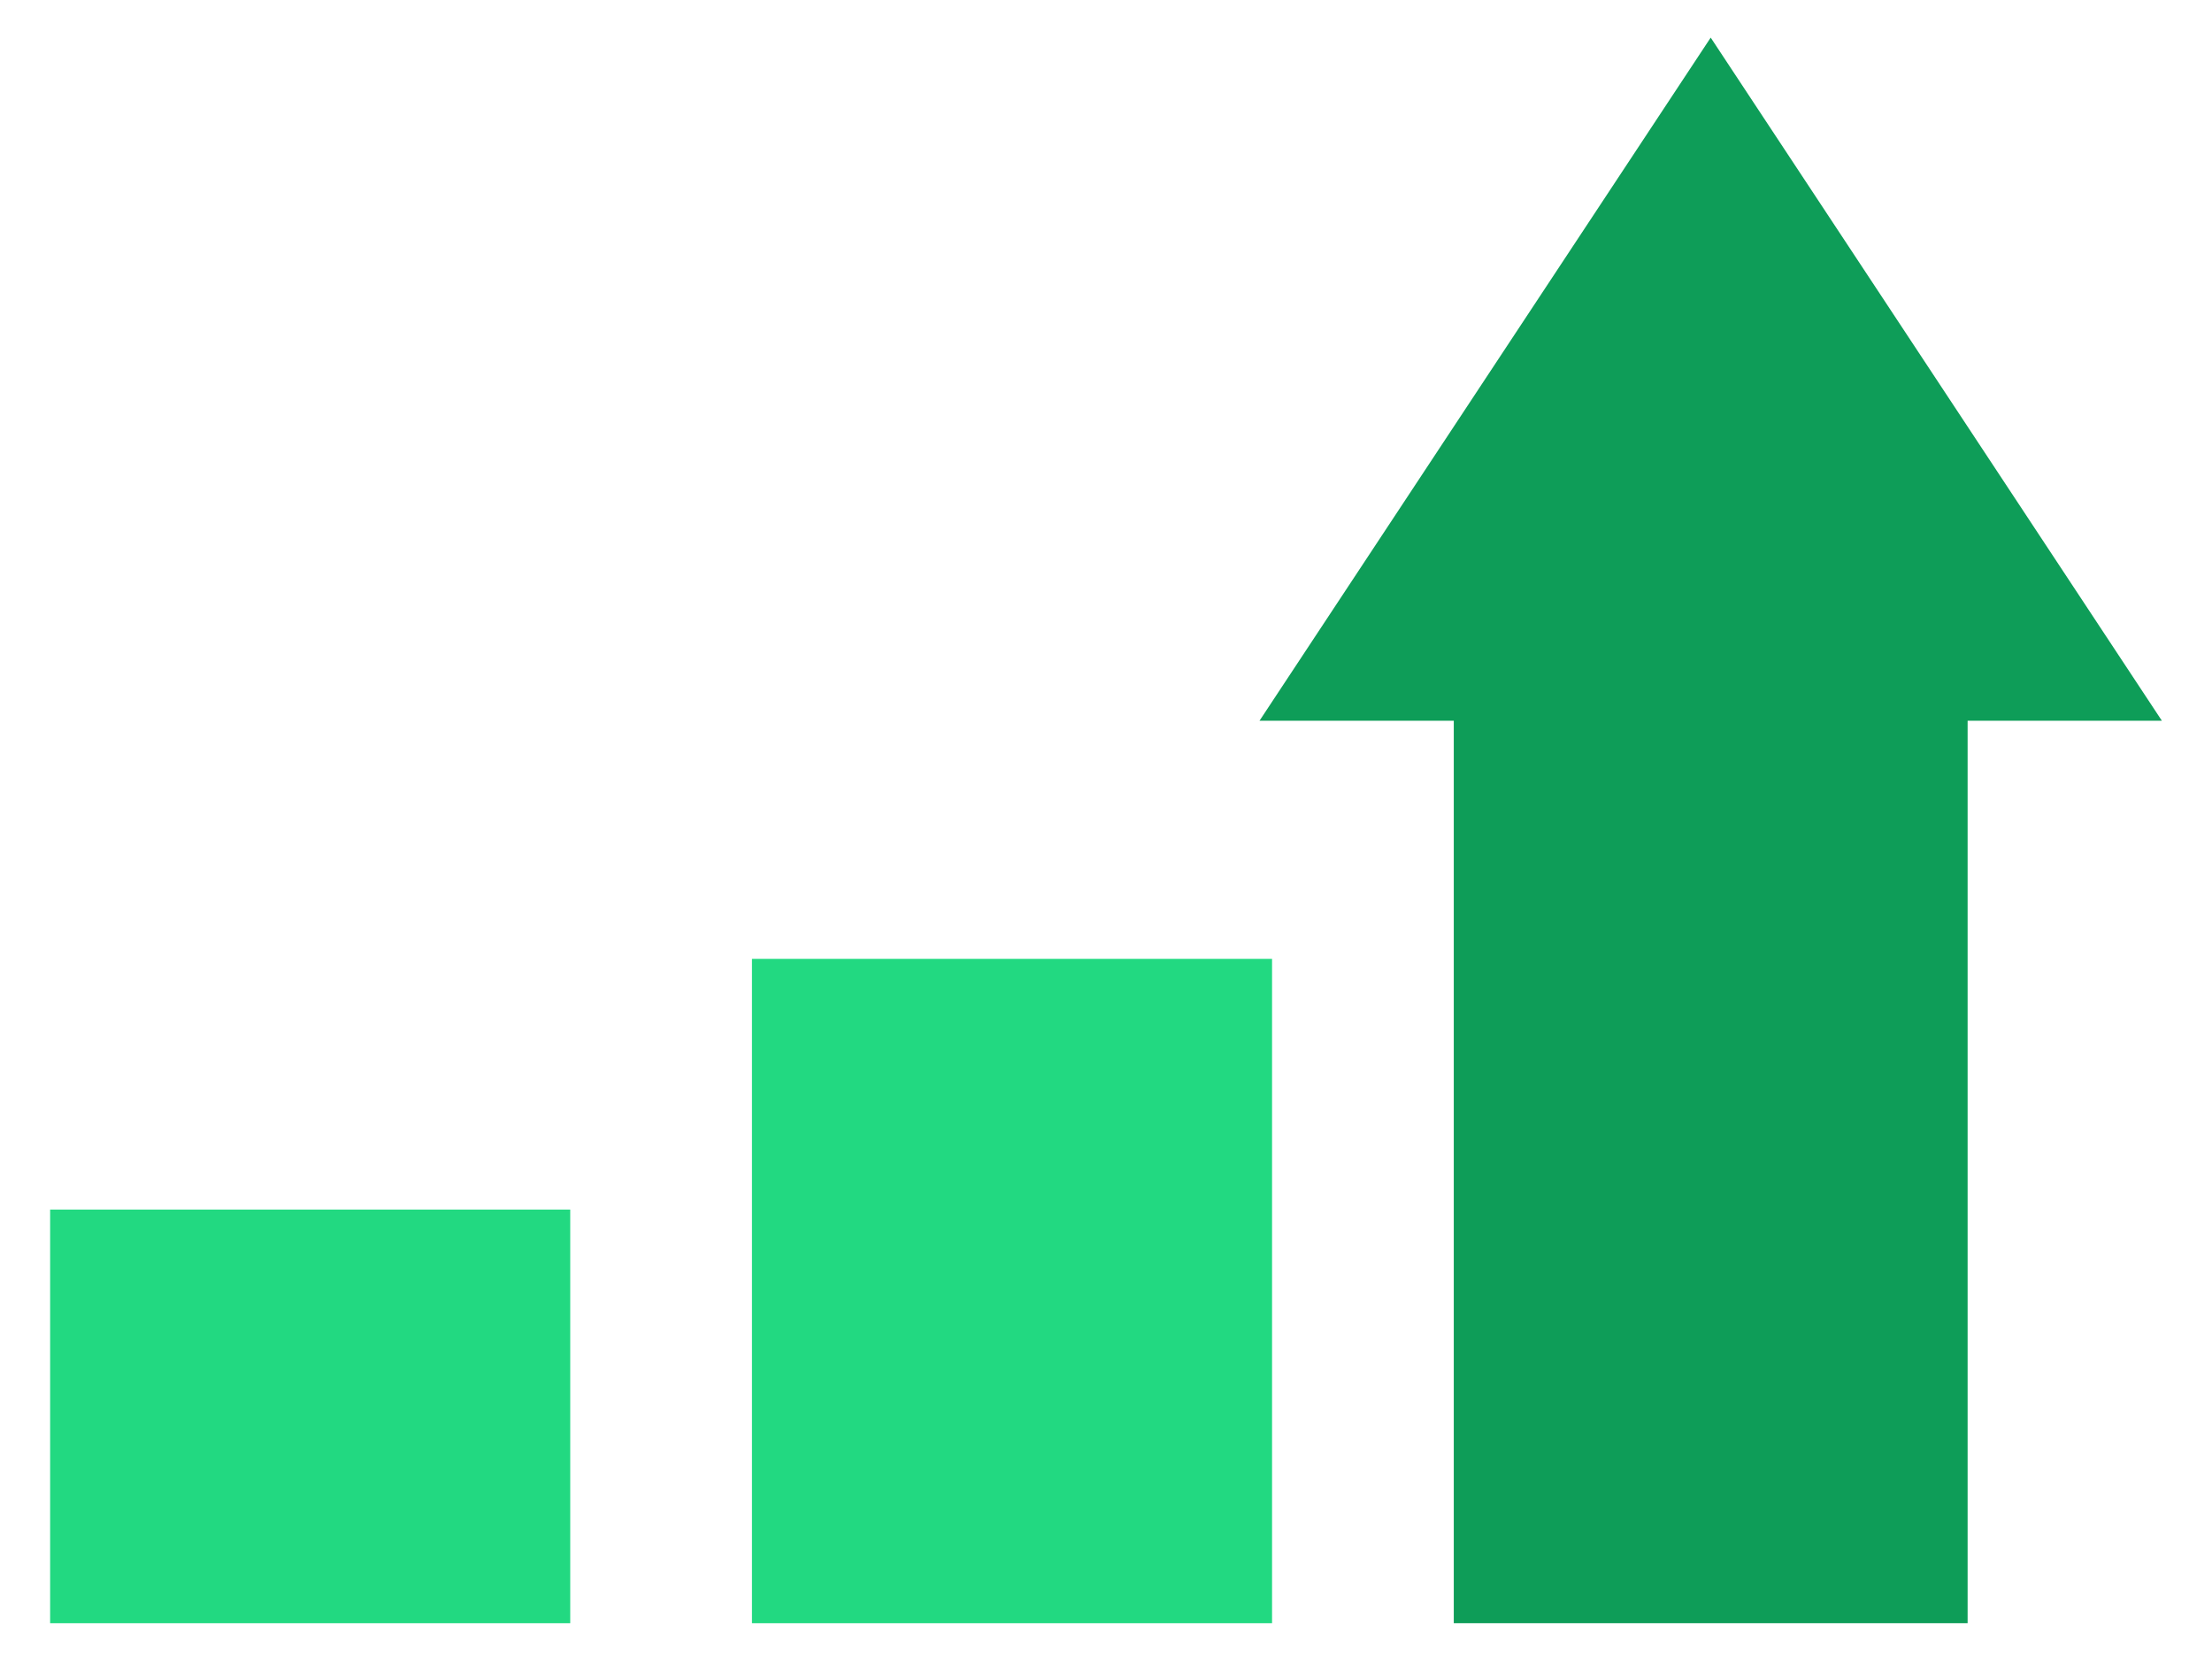 <?xml version="1.0" encoding="utf-8"?>
<!-- Generator: Adobe Illustrator 17.1.0, SVG Export Plug-In . SVG Version: 6.00 Build 0)  -->
<!DOCTYPE svg PUBLIC "-//W3C//DTD SVG 1.1//EN" "http://www.w3.org/Graphics/SVG/1.1/DTD/svg11.dtd">
<svg version="1.1" id="Layer_1" xmlns="http://www.w3.org/2000/svg" xmlns:xlink="http://www.w3.org/1999/xlink" x="0px" y="0px"
	 viewBox="0 0 35.3 26.5" enable-background="new 0 0 35.3 26.5" xml:space="preserve">
<g>
	<polygon fill="#0e9d58" points="34.5,11.5 27.3,0.6 20.1,11.5 23.2,11.5 23.2,25.9 31.4,25.9 31.4,11.5 	"/>
	<rect x="12" y="15.3" fill="#22d981" width="8.3" height="10.6"/>
	<rect x="0.8" y="19.3" fill="#22d981" width="8.3" height="6.6"/>
</g>
</svg>
